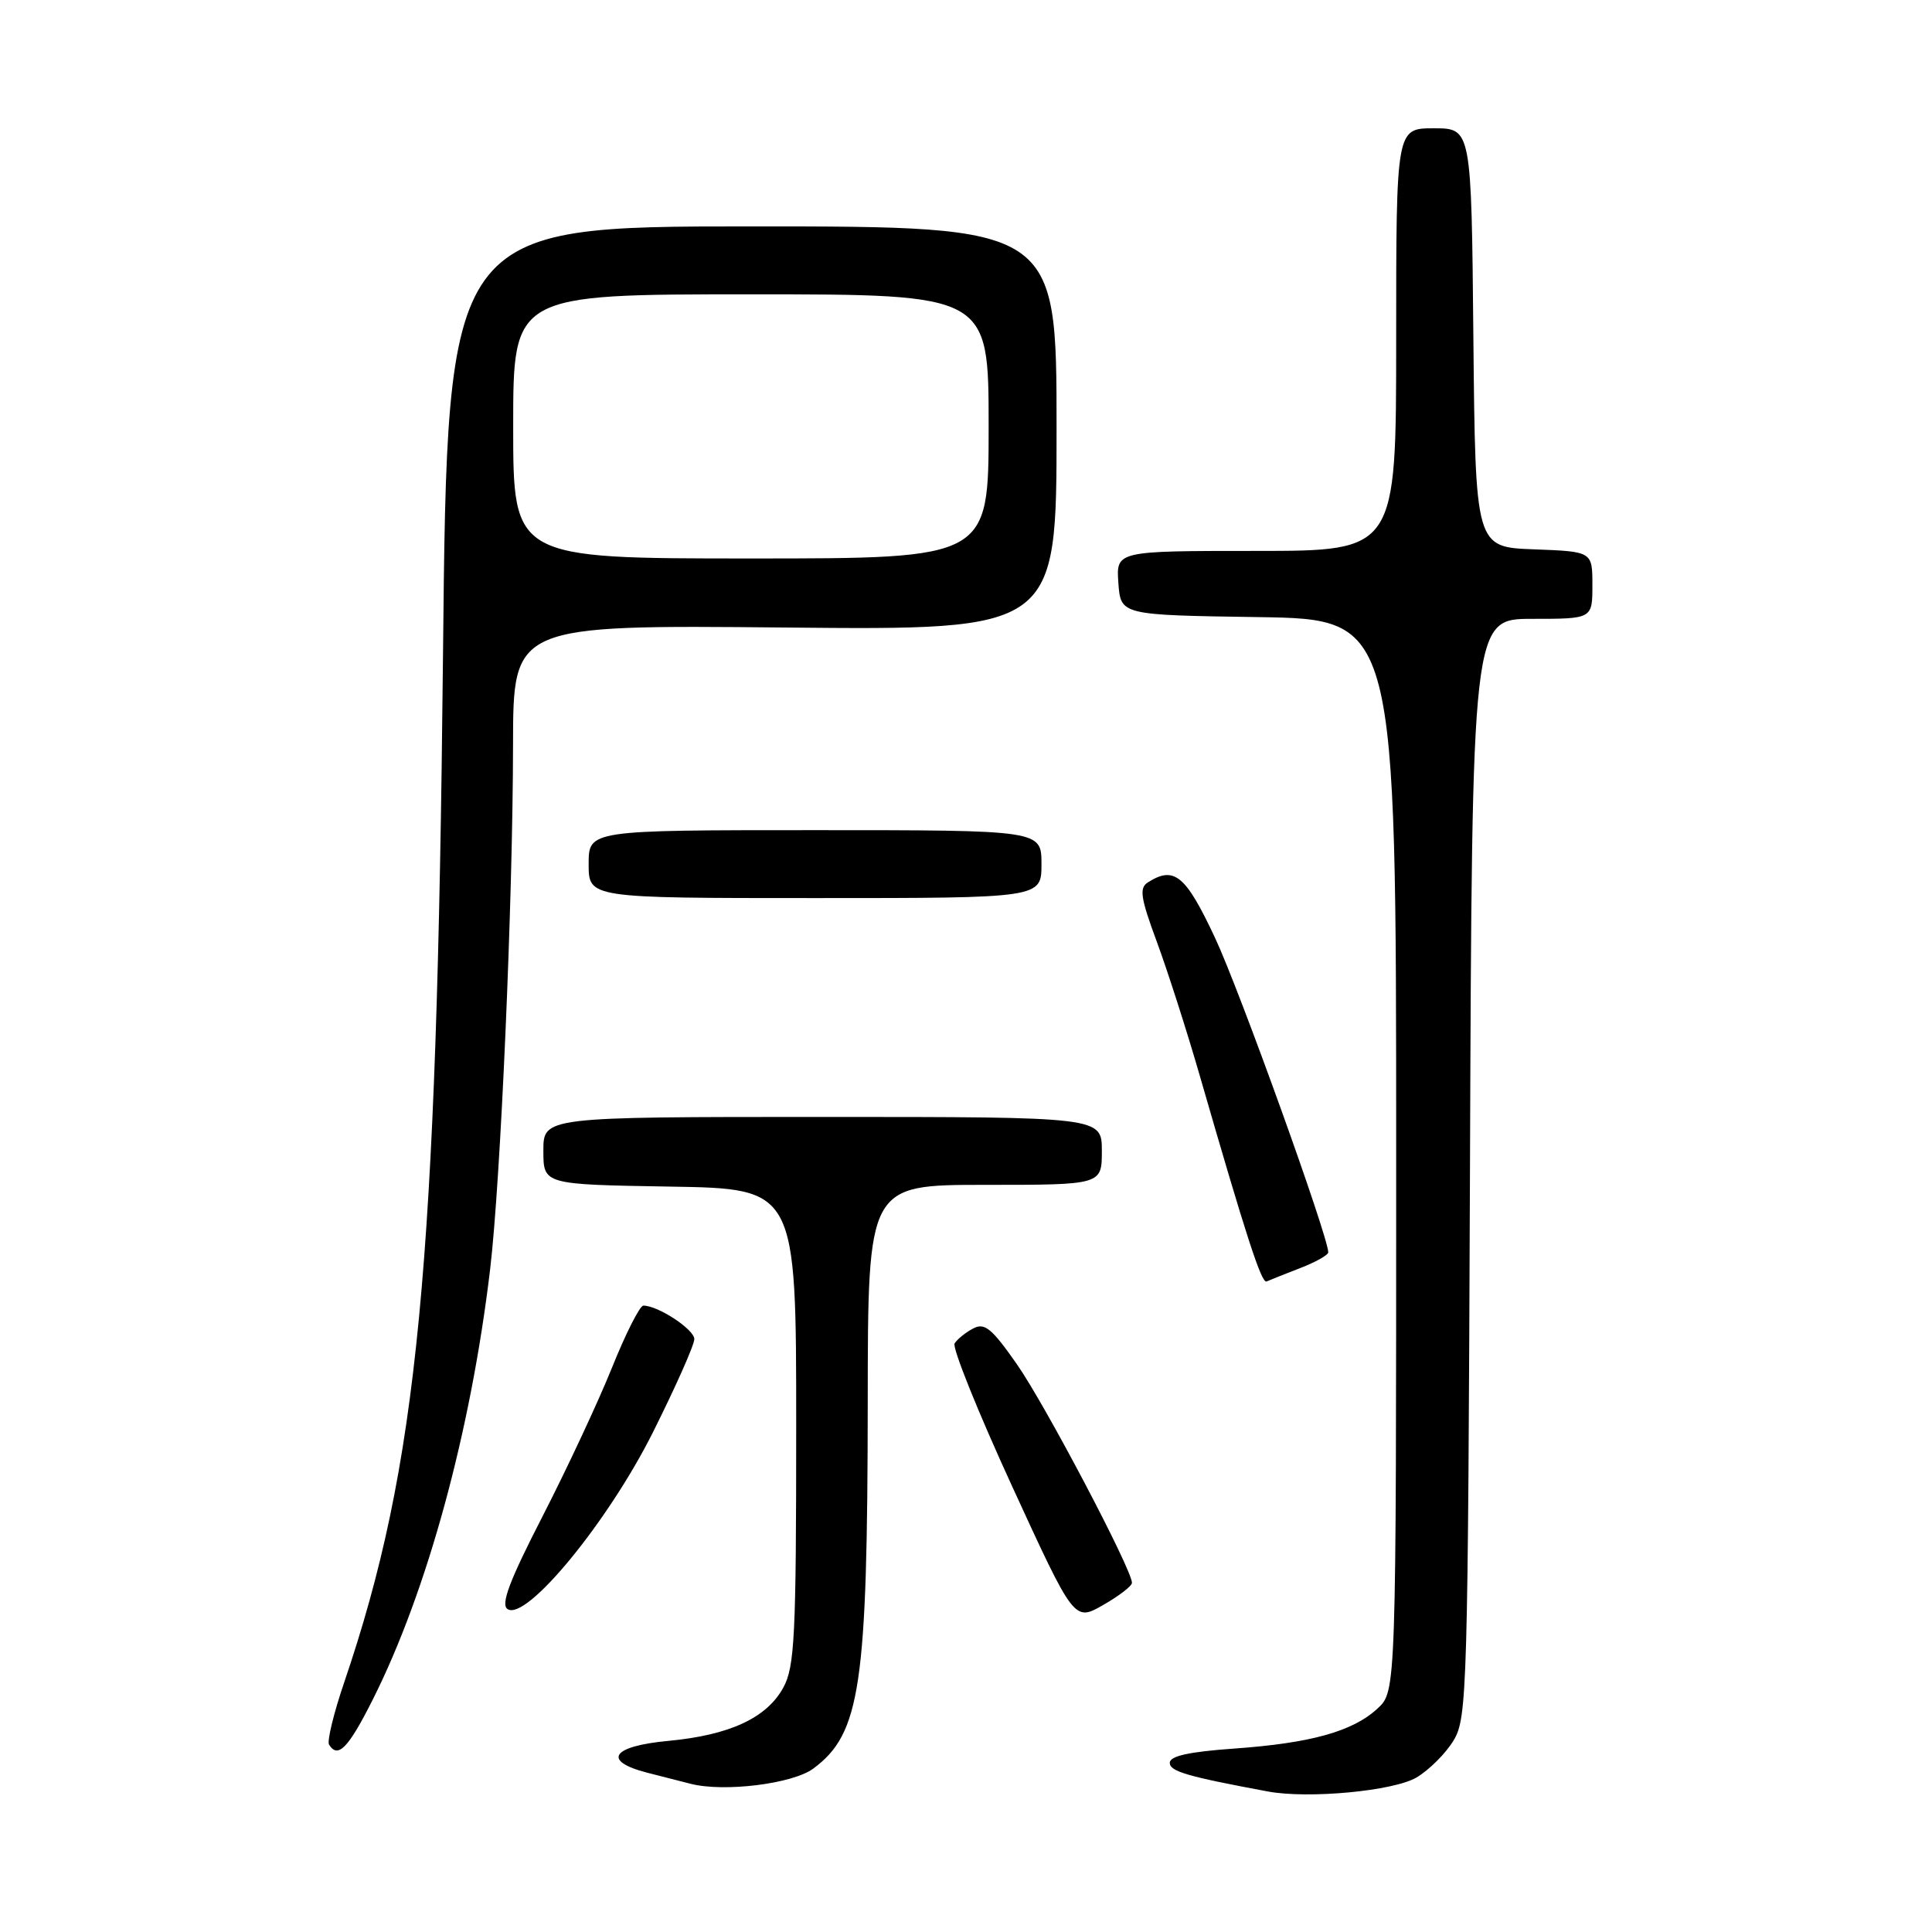 <?xml version="1.0" encoding="UTF-8" standalone="no"?>
<!DOCTYPE svg PUBLIC "-//W3C//DTD SVG 1.1//EN" "http://www.w3.org/Graphics/SVG/1.1/DTD/svg11.dtd" >
<svg xmlns="http://www.w3.org/2000/svg" xmlns:xlink="http://www.w3.org/1999/xlink" version="1.1" viewBox="0 0 256 256">
 <g >
 <path fill="currentColor"
d=" M 187.69 235.53 C 189.36 234.54 191.58 232.33 192.61 230.61 C 194.41 227.65 194.51 223.99 194.78 154.75 C 195.05 82.00 195.05 82.00 203.03 82.00 C 211.00 82.00 211.00 82.00 211.00 77.54 C 211.00 73.08 211.00 73.08 203.25 72.79 C 195.50 72.50 195.50 72.50 195.23 44.75 C 194.97 17.00 194.97 17.00 189.98 17.00 C 185.00 17.00 185.00 17.00 185.00 45.00 C 185.00 73.00 185.00 73.00 166.44 73.00 C 147.89 73.00 147.89 73.00 148.19 77.25 C 148.50 81.50 148.50 81.50 166.75 81.77 C 185.00 82.05 185.00 82.05 185.00 153.07 C 185.00 224.10 185.00 224.10 182.54 226.38 C 179.25 229.43 173.68 230.98 163.46 231.70 C 157.56 232.12 155.00 232.68 155.00 233.58 C 155.00 234.72 157.30 235.39 168.00 237.38 C 173.39 238.38 184.65 237.32 187.69 235.53 Z  M 107.76 234.35 C 114.02 229.72 114.95 223.40 114.98 185.75 C 115.00 157.00 115.00 157.00 130.50 157.00 C 146.00 157.00 146.00 157.00 146.00 152.50 C 146.00 148.00 146.00 148.00 109.00 148.00 C 72.00 148.00 72.00 148.00 72.00 152.48 C 72.00 156.95 72.00 156.95 88.75 157.23 C 105.50 157.50 105.50 157.50 105.50 189.00 C 105.50 216.81 105.30 220.87 103.79 223.62 C 101.59 227.64 96.67 229.92 88.52 230.68 C 81.04 231.38 79.75 233.34 85.75 234.89 C 87.81 235.42 90.40 236.08 91.50 236.36 C 95.94 237.50 105.03 236.37 107.76 234.35 Z  M 49.37 225.25 C 56.60 210.90 62.39 189.68 64.94 168.22 C 66.34 156.50 67.96 119.38 67.98 98.65 C 68.00 82.81 68.00 82.81 104.00 83.15 C 140.00 83.50 140.00 83.50 140.00 56.75 C 140.00 30.00 140.00 30.00 99.63 30.00 C 59.27 30.00 59.27 30.00 58.70 86.75 C 57.89 168.19 55.39 194.13 45.61 222.92 C 44.22 226.99 43.32 230.71 43.60 231.17 C 44.77 233.06 46.15 231.65 49.37 225.25 Z  M 149.99 209.73 C 150.01 208.02 138.48 186.10 134.75 180.78 C 131.39 175.97 130.46 175.22 128.93 176.04 C 127.93 176.57 126.83 177.46 126.49 178.01 C 126.15 178.56 129.58 187.08 134.11 196.94 C 142.34 214.86 142.34 214.86 146.16 212.68 C 148.26 211.48 149.99 210.16 149.99 209.73 Z  M 86.52 189.78 C 89.53 183.76 92.00 178.21 92.00 177.44 C 92.00 176.16 87.20 173.00 85.25 173.00 C 84.78 173.00 82.90 176.71 81.08 181.25 C 79.25 185.79 75.11 194.65 71.88 200.94 C 67.50 209.47 66.32 212.59 67.25 213.21 C 69.73 214.86 80.56 201.68 86.52 189.78 Z  M 172.25 168.04 C 174.31 167.25 176.00 166.30 176.00 165.94 C 176.00 163.85 164.25 131.20 161.00 124.27 C 157.10 115.95 155.60 114.70 152.10 116.92 C 150.93 117.66 151.13 118.97 153.29 124.80 C 154.71 128.65 157.29 136.68 159.01 142.65 C 165.14 163.88 167.16 170.11 167.83 169.80 C 168.20 169.63 170.19 168.84 172.25 168.04 Z  M 138.00 114.50 C 138.00 110.00 138.00 110.00 108.00 110.00 C 78.00 110.00 78.00 110.00 78.00 114.50 C 78.00 119.00 78.00 119.00 108.00 119.00 C 138.00 119.00 138.00 119.00 138.00 114.50 Z  M 68.00 56.50 C 68.00 39.00 68.00 39.00 99.50 39.00 C 131.00 39.00 131.00 39.00 131.00 56.50 C 131.00 74.00 131.00 74.00 99.50 74.00 C 68.00 74.00 68.00 74.00 68.00 56.50 Z "/>
</g>
</svg>